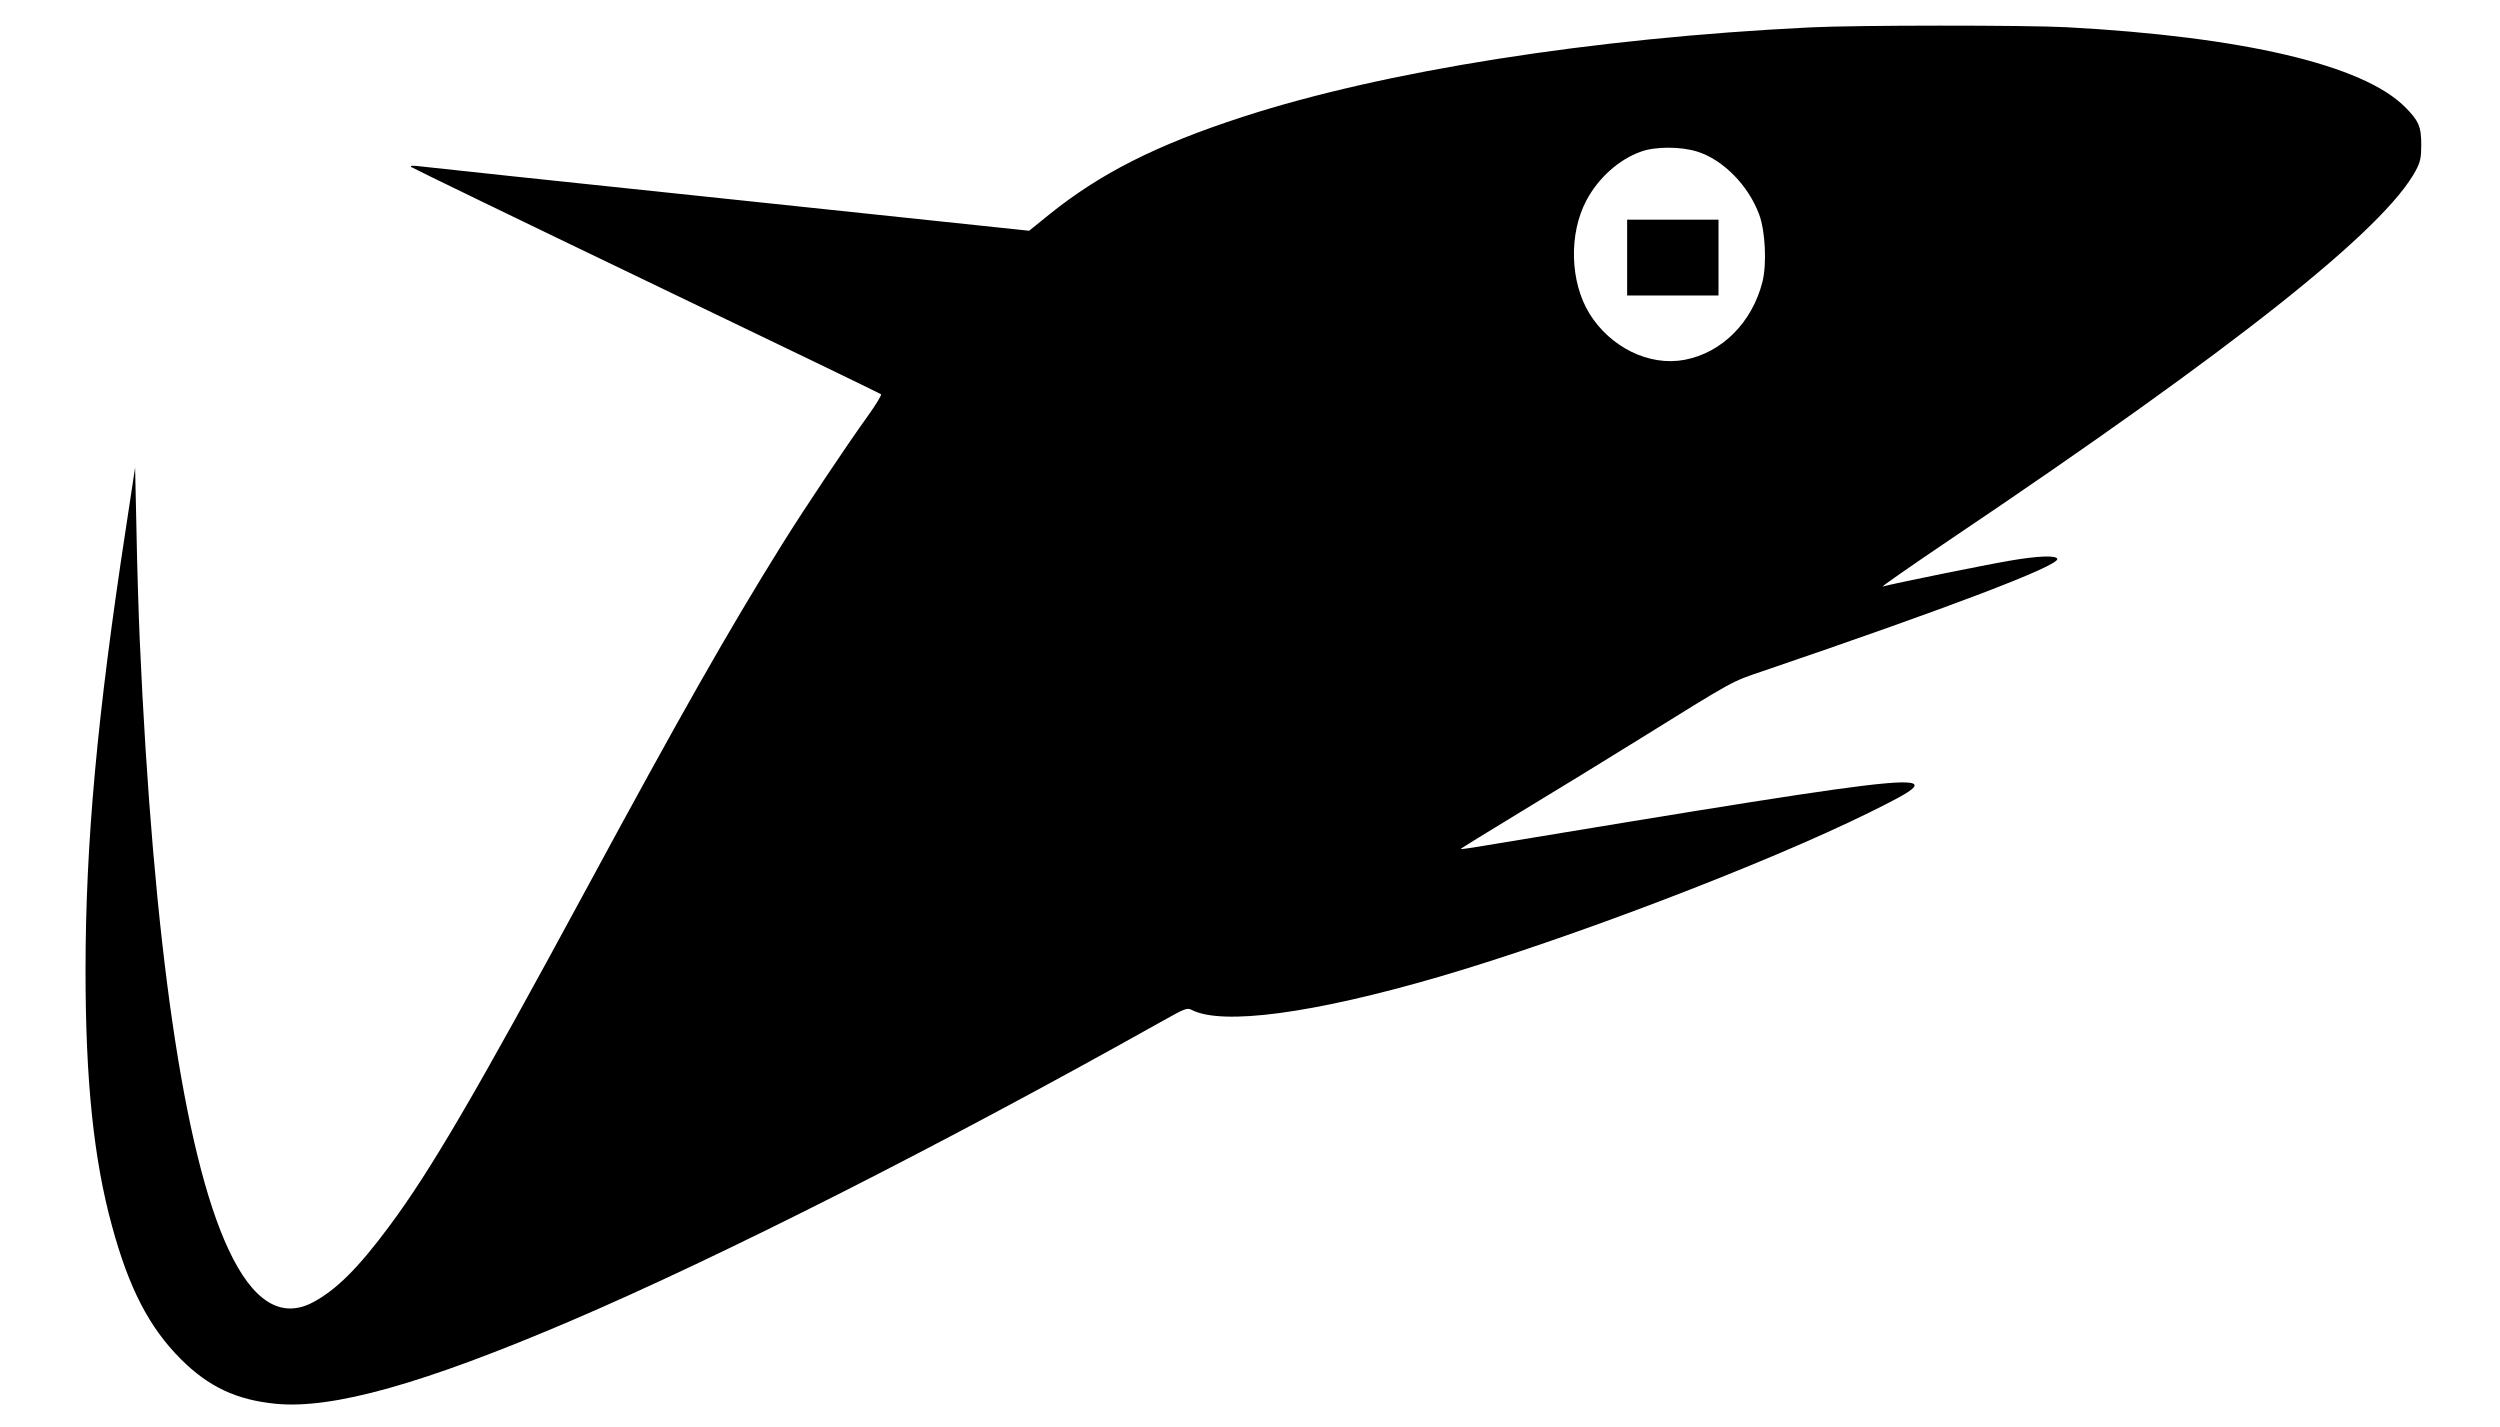 <?xml version="1.0" standalone="no"?>
<!DOCTYPE svg PUBLIC "-//W3C//DTD SVG 20010904//EN"
 "http://www.w3.org/TR/2001/REC-SVG-20010904/DTD/svg10.dtd">
<svg version="1.0" xmlns="http://www.w3.org/2000/svg"
 width="1286pt" height="734pt" viewBox="0 0 1286 734"
 preserveAspectRatio="xMidYMid meet">
<g transform="translate(0,734) scale(0.1,-0.1)"
fill="#000000" stroke="none">
<path d="M9310 7199 c-1122 -55 -2192 -224 -2920 -461 -442 -144 -731 -290
-996 -504 l-100 -81 -1545 163 c-849 89 -1566 165 -1594 169 -33 4 -47 3 -40
-4 6 -5 550 -269 1210 -586 660 -317 1203 -579 1207 -583 4 -4 -27 -55 -68
-112 -104 -144 -332 -485 -442 -662 -277 -445 -518 -869 -1007 -1773 -568
-1050 -800 -1447 -1012 -1732 -161 -217 -273 -328 -393 -392 -164 -87 -310 4
-435 273 -229 489 -387 1579 -456 3131 -6 138 -14 394 -17 570 l-7 320 -47
-310 c-148 -965 -208 -1622 -208 -2279 0 -566 42 -969 136 -1312 87 -321 192
-523 354 -685 143 -143 286 -210 488 -230 292 -29 761 103 1517 426 776 332
1904 903 3045 1543 116 65 127 69 150 57 157 -81 624 -19 1275 171 661 193
1673 579 2210 844 469 232 433 229 -2039 -180 -33 -5 -61 -9 -62 -7 -2 1 138
87 309 191 172 104 443 270 602 369 504 313 479 299 641 354 954 325 1525 542
1517 578 -5 19 -99 16 -243 -9 -125 -21 -597 -117 -655 -133 -11 -3 147 107
350 244 1461 983 2232 1594 2393 1898 22 42 27 63 27 130 0 94 -13 124 -84
195 -216 216 -832 361 -1741 410 -210 11 -1086 11 -1320 -1z m-579 -639 c132
-41 263 -174 318 -323 32 -85 40 -255 17 -347 -53 -209 -209 -365 -401 -401
-182 -34 -381 64 -489 238 -100 163 -107 411 -15 583 62 116 166 209 280 250
74 27 205 27 290 0z"/>
<path d="M8370 6015 l0 -195 235 0 235 0 0 195 0 195 -235 0 -235 0 0 -195z"/>
</g>
</svg>
